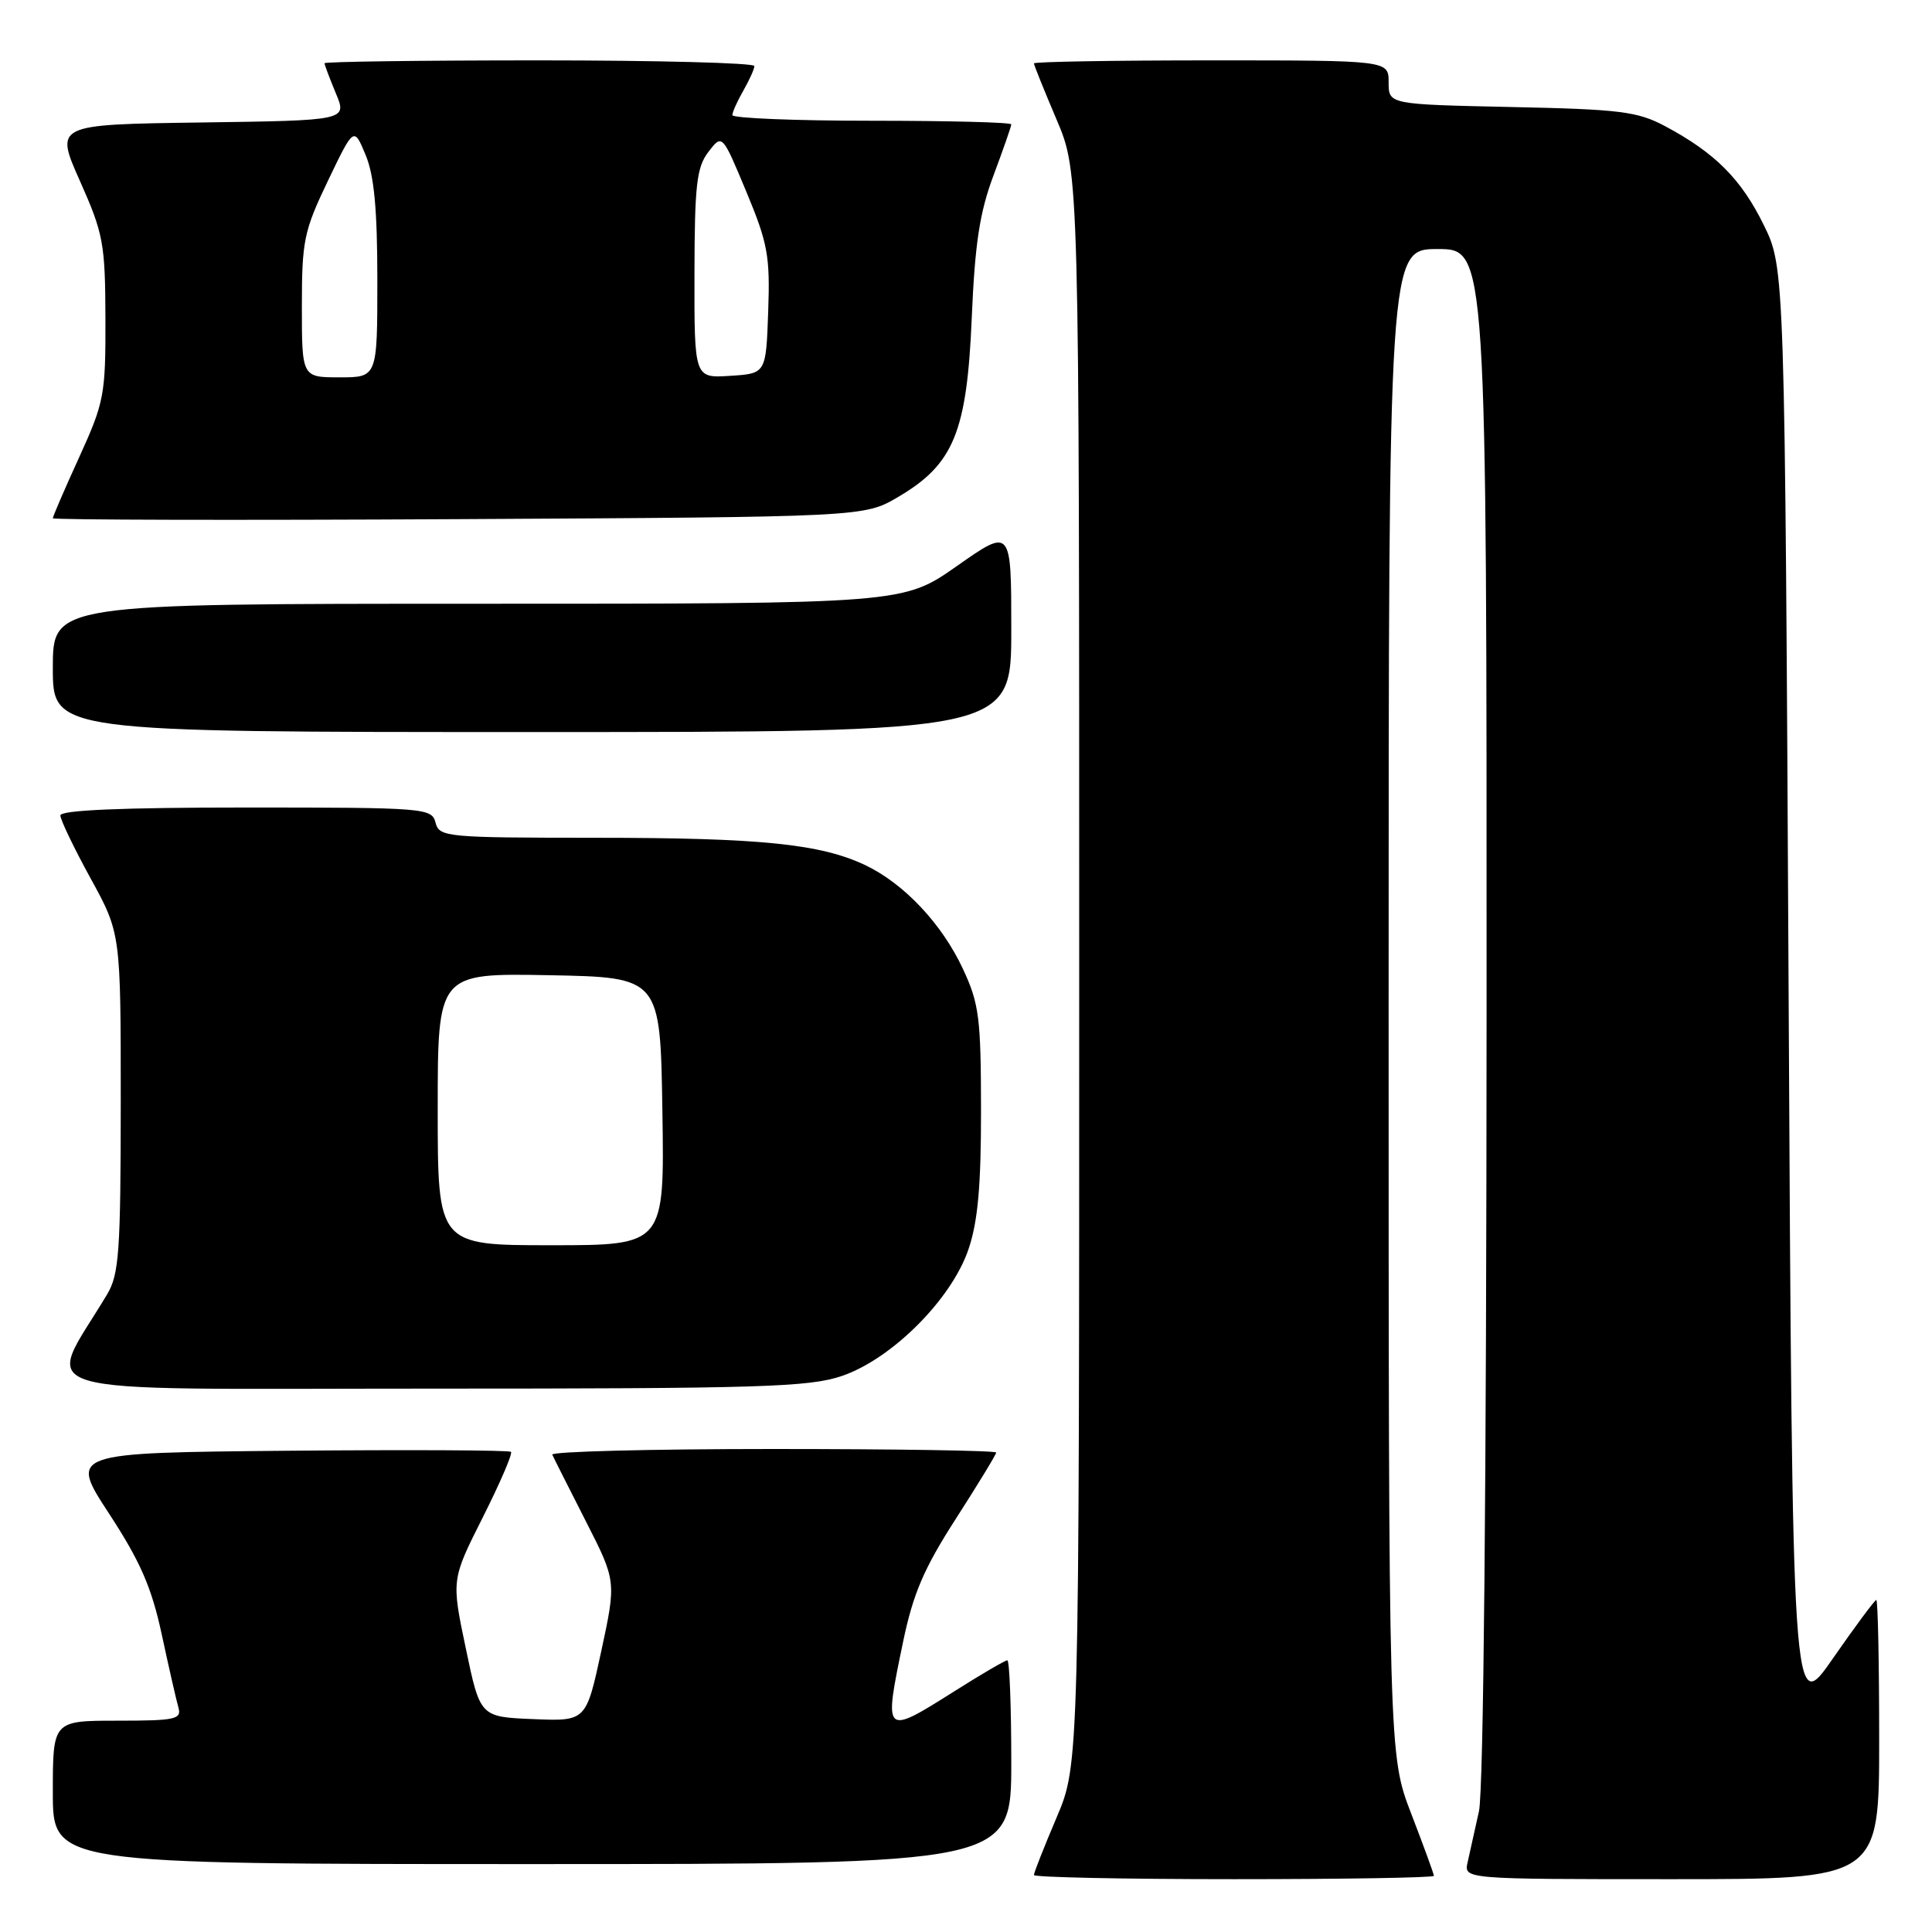 <?xml version="1.0" encoding="UTF-8" standalone="no"?>
<!DOCTYPE svg PUBLIC "-//W3C//DTD SVG 1.1//EN" "http://www.w3.org/Graphics/SVG/1.1/DTD/svg11.dtd" >
<svg xmlns="http://www.w3.org/2000/svg" xmlns:xlink="http://www.w3.org/1999/xlink" version="1.1" viewBox="0 0 256 256">
 <g >
 <path fill="currentColor"
d=" M 190.00 248.56 C 190.00 248.32 188.65 244.62 187.00 240.34 C 184.00 232.55 184.00 232.55 184.00 132.77 C 184.00 33.00 184.00 33.00 190.50 33.00 C 197.00 33.00 197.00 33.00 196.98 134.25 C 196.96 196.81 196.58 237.22 195.97 240.00 C 195.43 242.47 194.75 245.51 194.47 246.75 C 193.96 249.00 193.96 249.00 221.48 249.00 C 249.00 249.00 249.00 249.00 249.00 230.50 C 249.00 220.32 248.83 212.00 248.62 212.00 C 248.42 212.00 245.83 215.49 242.87 219.75 C 237.50 227.50 237.50 227.50 237.00 131.50 C 236.50 35.50 236.50 35.50 233.70 29.80 C 230.71 23.71 227.24 20.24 220.62 16.71 C 216.97 14.77 214.65 14.48 200.25 14.18 C 184.00 13.83 184.00 13.83 184.00 10.91 C 184.00 8.00 184.00 8.00 160.50 8.00 C 147.57 8.00 137.00 8.18 137.00 8.40 C 137.00 8.61 138.35 11.96 140.00 15.84 C 143.00 22.89 143.00 22.89 143.00 128.34 C 143.00 233.79 143.00 233.79 140.00 240.84 C 138.35 244.72 137.00 248.14 137.00 248.45 C 137.00 248.75 148.93 249.00 163.50 249.00 C 178.07 249.00 190.00 248.80 190.00 248.56 Z  M 134.00 233.50 C 134.00 226.07 133.76 220.00 133.48 220.00 C 133.19 220.00 130.10 221.80 126.62 224.00 C 117.07 230.03 117.07 230.03 119.67 217.52 C 121.00 211.14 122.43 207.81 126.67 201.22 C 129.60 196.66 132.00 192.72 132.00 192.47 C 132.00 192.21 118.69 192.00 102.42 192.00 C 86.15 192.00 72.99 192.34 73.18 192.75 C 73.36 193.16 75.35 197.10 77.59 201.50 C 81.67 209.50 81.67 209.50 79.67 218.79 C 77.66 228.08 77.66 228.08 70.64 227.79 C 63.62 227.50 63.62 227.50 61.72 218.41 C 59.81 209.32 59.81 209.32 63.97 201.06 C 66.26 196.51 67.94 192.61 67.71 192.38 C 67.49 192.15 54.23 192.09 38.24 192.23 C 9.18 192.50 9.18 192.50 14.45 200.56 C 18.59 206.90 20.08 210.31 21.43 216.56 C 22.37 220.93 23.36 225.29 23.64 226.25 C 24.08 227.82 23.25 228.00 15.57 228.00 C 7.00 228.00 7.00 228.00 7.00 237.50 C 7.00 247.00 7.00 247.00 70.50 247.00 C 134.00 247.00 134.00 247.00 134.00 233.50 Z  M 111.56 182.32 C 118.17 180.07 126.07 172.17 128.32 165.56 C 129.57 161.90 130.00 157.17 129.99 147.07 C 129.98 134.89 129.74 132.98 127.60 128.40 C 124.82 122.42 119.79 117.08 114.64 114.63 C 108.70 111.82 100.77 111.01 78.87 111.01 C 59.08 111.00 58.21 110.92 57.71 109.00 C 57.21 107.07 56.35 107.00 32.59 107.00 C 16.13 107.00 8.00 107.35 8.00 108.05 C 8.00 108.62 9.80 112.37 12.00 116.38 C 16.00 123.67 16.00 123.67 16.00 146.09 C 15.99 165.84 15.78 168.86 14.20 171.50 C 5.96 185.30 1.53 184.00 56.78 184.00 C 100.81 184.00 107.22 183.80 111.56 182.32 Z  M 134.00 83.47 C 134.00 69.95 134.00 69.95 126.84 74.97 C 119.69 80.00 119.69 80.00 63.34 80.00 C 7.00 80.00 7.00 80.00 7.00 88.50 C 7.00 97.00 7.00 97.00 70.50 97.00 C 134.00 97.00 134.00 97.00 134.00 83.47 Z  M 119.01 65.85 C 126.36 61.53 128.12 57.27 128.76 42.17 C 129.18 32.26 129.81 28.13 131.65 23.23 C 132.94 19.78 134.00 16.74 134.00 16.48 C 134.00 16.21 125.67 16.00 115.50 16.00 C 105.33 16.00 97.02 15.66 97.04 15.25 C 97.05 14.84 97.71 13.38 98.50 12.00 C 99.29 10.62 99.95 9.16 99.96 8.75 C 99.98 8.34 87.18 8.00 71.50 8.00 C 55.82 8.00 43.00 8.17 43.00 8.38 C 43.00 8.59 43.68 10.38 44.50 12.36 C 46.01 15.96 46.01 15.96 26.64 16.23 C 7.26 16.50 7.26 16.50 10.60 24.00 C 13.70 30.96 13.94 32.27 13.97 42.19 C 14.00 52.32 13.81 53.30 10.50 60.57 C 8.57 64.79 7.00 68.44 7.00 68.67 C 7.00 68.89 31.19 68.95 60.75 68.79 C 114.50 68.50 114.50 68.50 119.01 65.85 Z  M 58.00 146.97 C 58.00 128.95 58.00 128.95 72.75 129.22 C 87.50 129.50 87.50 129.50 87.77 147.25 C 88.05 165.00 88.05 165.00 73.02 165.00 C 58.00 165.00 58.00 165.00 58.00 146.97 Z  M 40.00 40.58 C 40.00 31.90 40.27 30.60 43.44 23.98 C 46.89 16.79 46.89 16.79 48.44 20.52 C 49.58 23.24 50.00 27.73 50.00 37.12 C 50.00 50.00 50.00 50.00 45.00 50.00 C 40.00 50.00 40.00 50.00 40.00 40.58 Z  M 92.02 36.30 C 92.04 24.48 92.31 22.16 93.87 20.12 C 95.70 17.74 95.70 17.74 98.89 25.40 C 101.74 32.23 102.05 33.93 101.79 41.28 C 101.50 49.50 101.50 49.50 96.75 49.80 C 92.00 50.11 92.00 50.11 92.02 36.30 Z "/>
</g>
</svg>